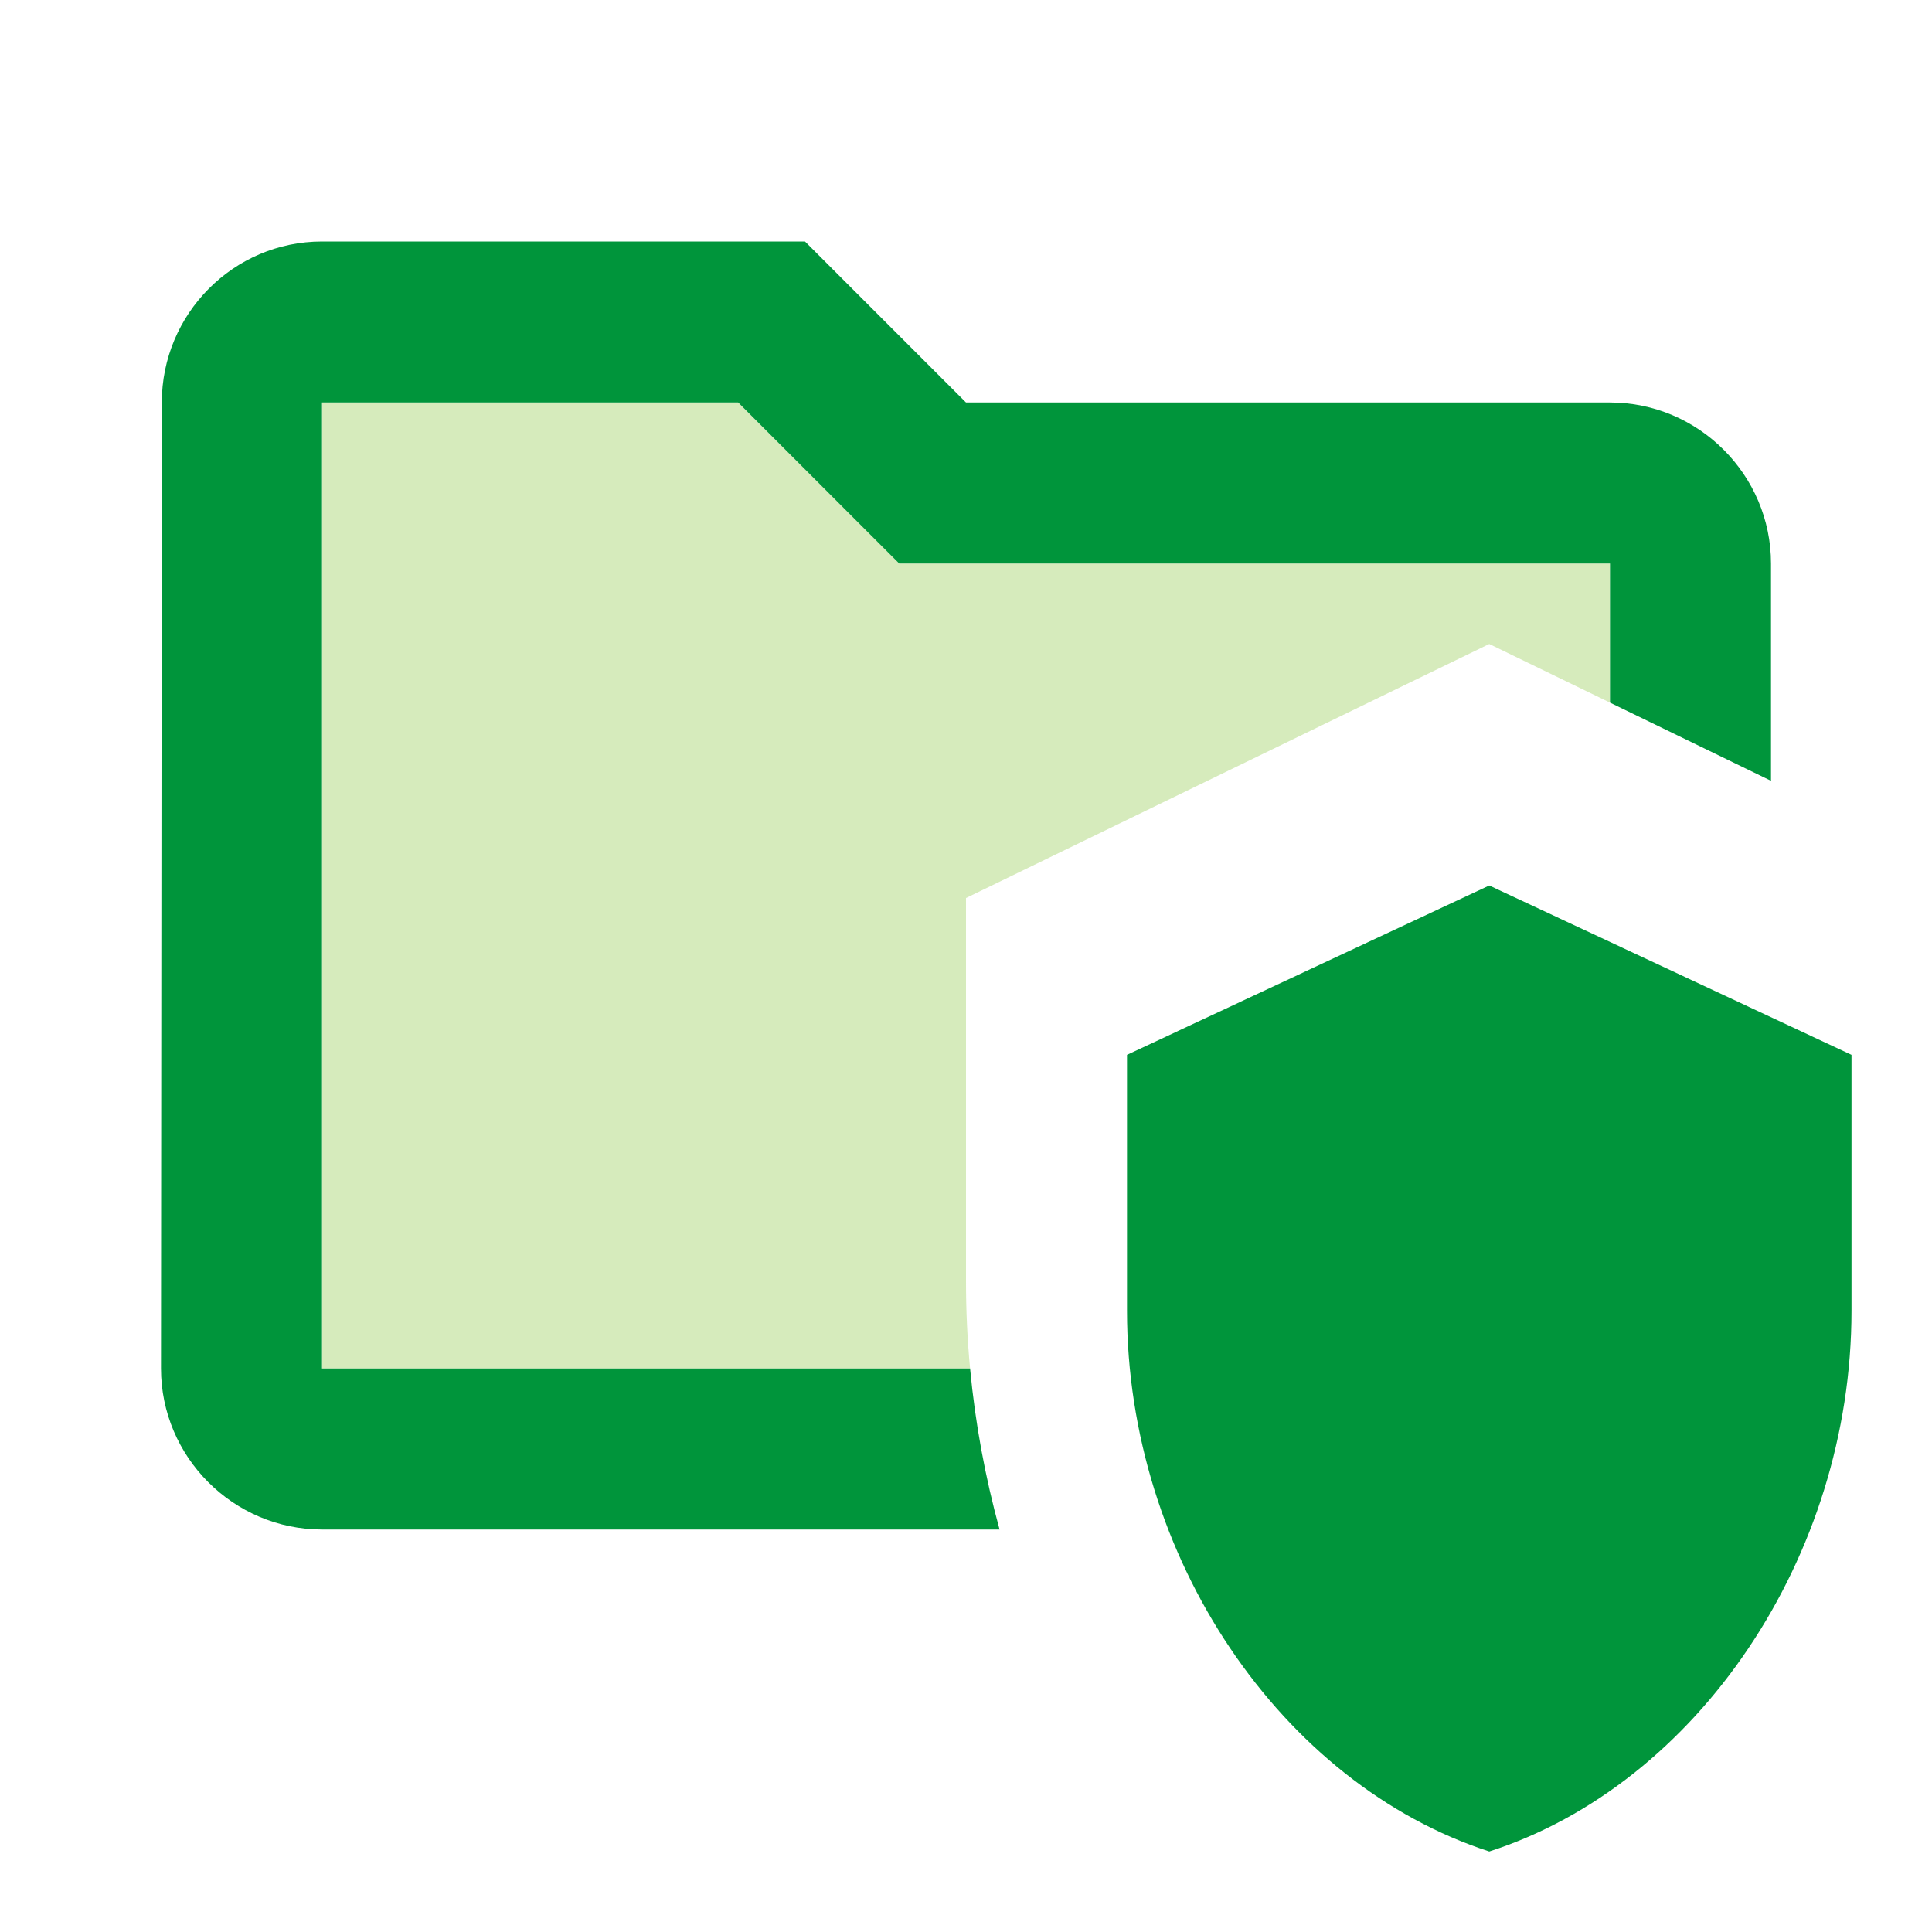 <svg width="72" height="72" viewBox="0 0 72 72" fill="none" xmlns="http://www.w3.org/2000/svg">
<path opacity="0.3" fill-rule="evenodd" clip-rule="evenodd" d="M31.77 19.23L33.51 21H36H60V26.184L55.5 24L36 33.467V47.773C36 48.857 36.051 49.934 36.152 51H12V15H27.51L31.77 19.23Z" fill="#76BC21"/>
<path d="M42 48.849V39.311L55.5 33L69 39.311V48.849C69 58.021 63.253 66.504 55.5 69C47.747 66.484 42 58.021 42 48.849Z" fill="#00953B"/>
<path fill-rule="evenodd" clip-rule="evenodd" d="M36 15H60C63.3 15 66 17.7 66 21V29.098L60 26.185V21H33.51L31.74 19.23L27.51 15H12V51H36.152C36.344 53.047 36.717 55.057 37.251 57H12C8.7 57 6 54.3 6 51L6.03 15C6.03 11.7 8.7 9 12 9H30L36 15Z" fill="#00953B"/>
</svg>
